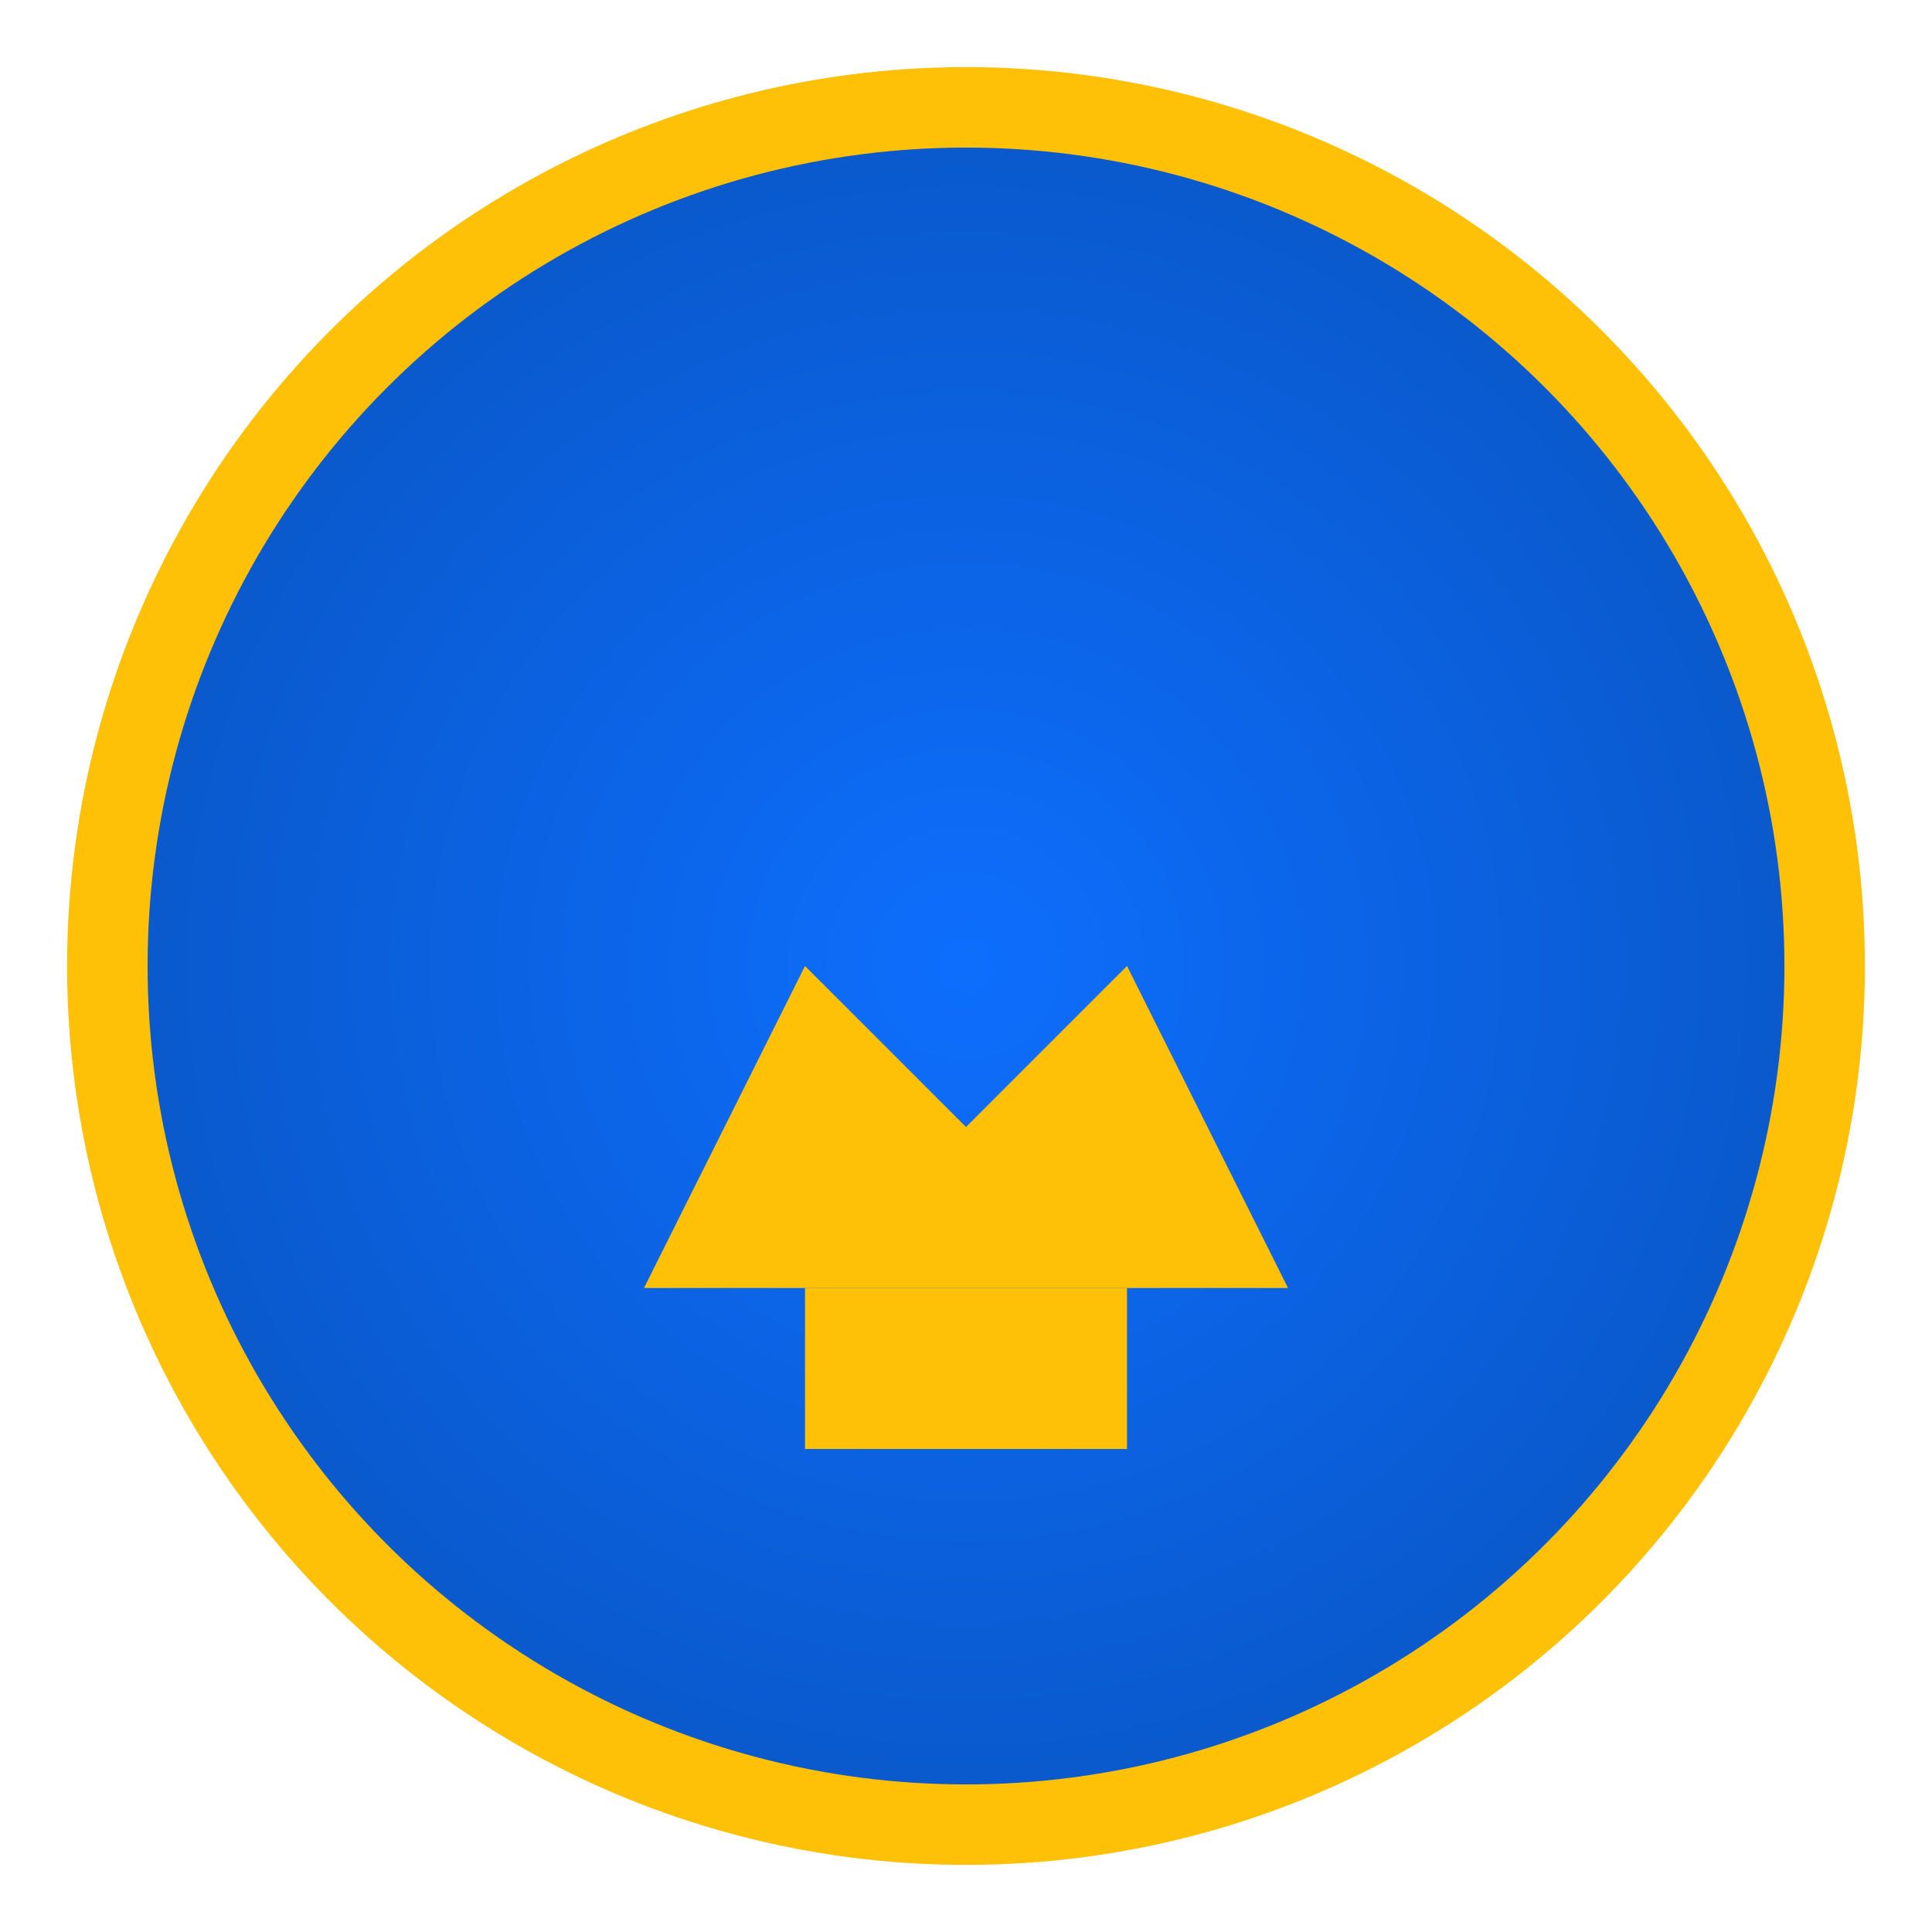 <svg width="72" height="72" xmlns="http://www.w3.org/2000/svg">
  <defs>
    <radialGradient id="bg" cx="50%" cy="50%" r="50%">
      <stop offset="0%" style="stop-color:#0d6efd;stop-opacity:1" />
      <stop offset="100%" style="stop-color:#0a58ca;stop-opacity:1" />
    </radialGradient>
  </defs>
  <circle cx="36" cy="36" r="32" fill="url(#bg)" stroke="#ffc107" stroke-width="3"/>
  <g transform="translate(24, 24)">
    <path d="M 0 24 L 6 12 L 12 18 L 18 12 L 24 24 L 24 24 L 0 24 Z" fill="#ffc107"/>
    <rect x="6" y="24" width="12" height="6" fill="#ffc107"/>
  </g>
</svg>